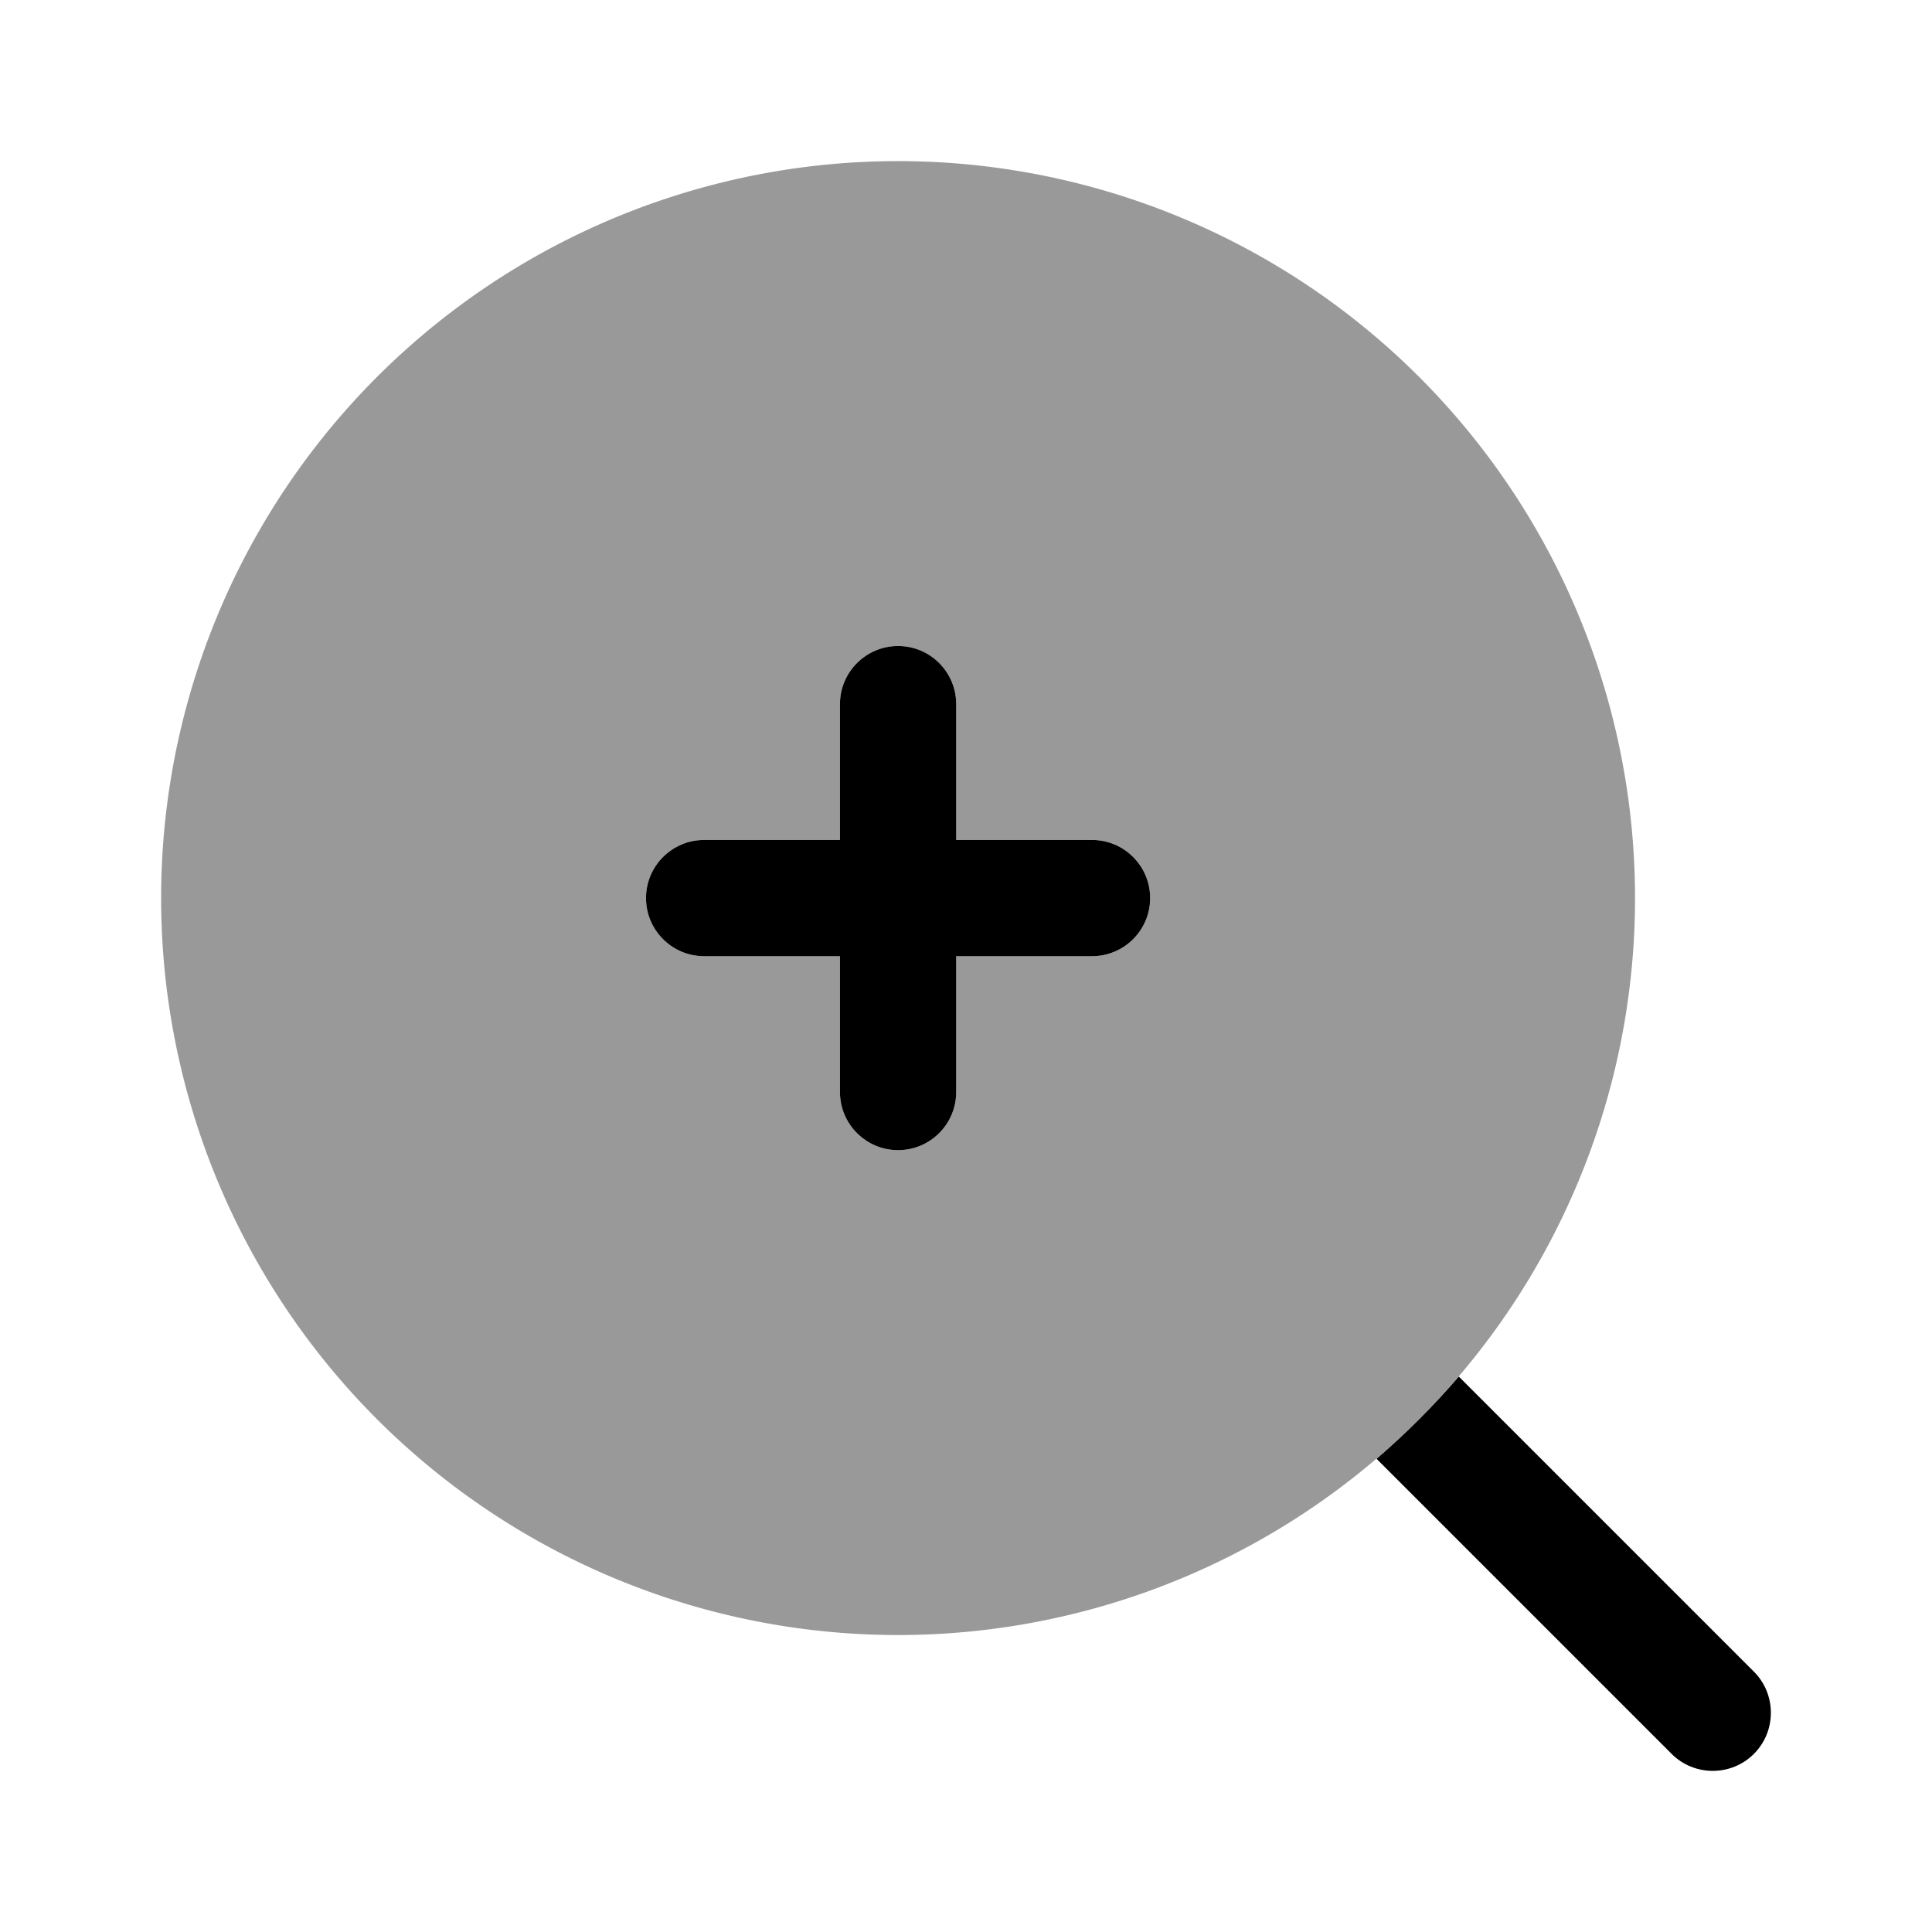 <svg xmlns="http://www.w3.org/2000/svg" viewBox="0 0 512 512"><!--!Font Awesome Pro 6.6.0 by @fontawesome - https://fontawesome.com License - https://fontawesome.com/license (Commercial License) Copyright 2024 Fonticons, Inc.--><path class="fa-secondary" opacity=".4" d="M42.7 238a195.3 195.3 0 1 0 390.6 0A195.3 195.3 0 1 0 42.7 238zm128.5 0c0-8.5 6.9-15.4 15.4-15.4l36 0 0-36c0-8.5 6.9-15.4 15.4-15.4s15.4 6.9 15.4 15.4l0 36 36 0c8.5 0 15.4 6.9 15.4 15.4s-6.9 15.4-15.4 15.4l-36 0 0 36c0 8.5-6.9 15.4-15.4 15.4s-15.4-6.9-15.4-15.4l0-36-36 0c-8.5 0-15.4-6.9-15.4-15.4z"/><path class="fa-primary" d="M238 171.2c8.5 0 15.4 6.9 15.4 15.4l0 36 36 0c8.5 0 15.4 6.9 15.4 15.4s-6.9 15.4-15.4 15.4l-36 0 0 36c0 8.5-6.9 15.4-15.4 15.4s-15.4-6.9-15.4-15.4l0-36-36 0c-8.5 0-15.4-6.9-15.4-15.4s6.9-15.4 15.4-15.4l36 0 0-36c0-8.5 6.9-15.4 15.4-15.4zM364.8 386.6L443 464.8c6 6 15.8 6 21.8 0s6-15.8 0-21.8l-78.2-78.2c-6.7 7.8-14 15.1-21.8 21.8z"/></svg>